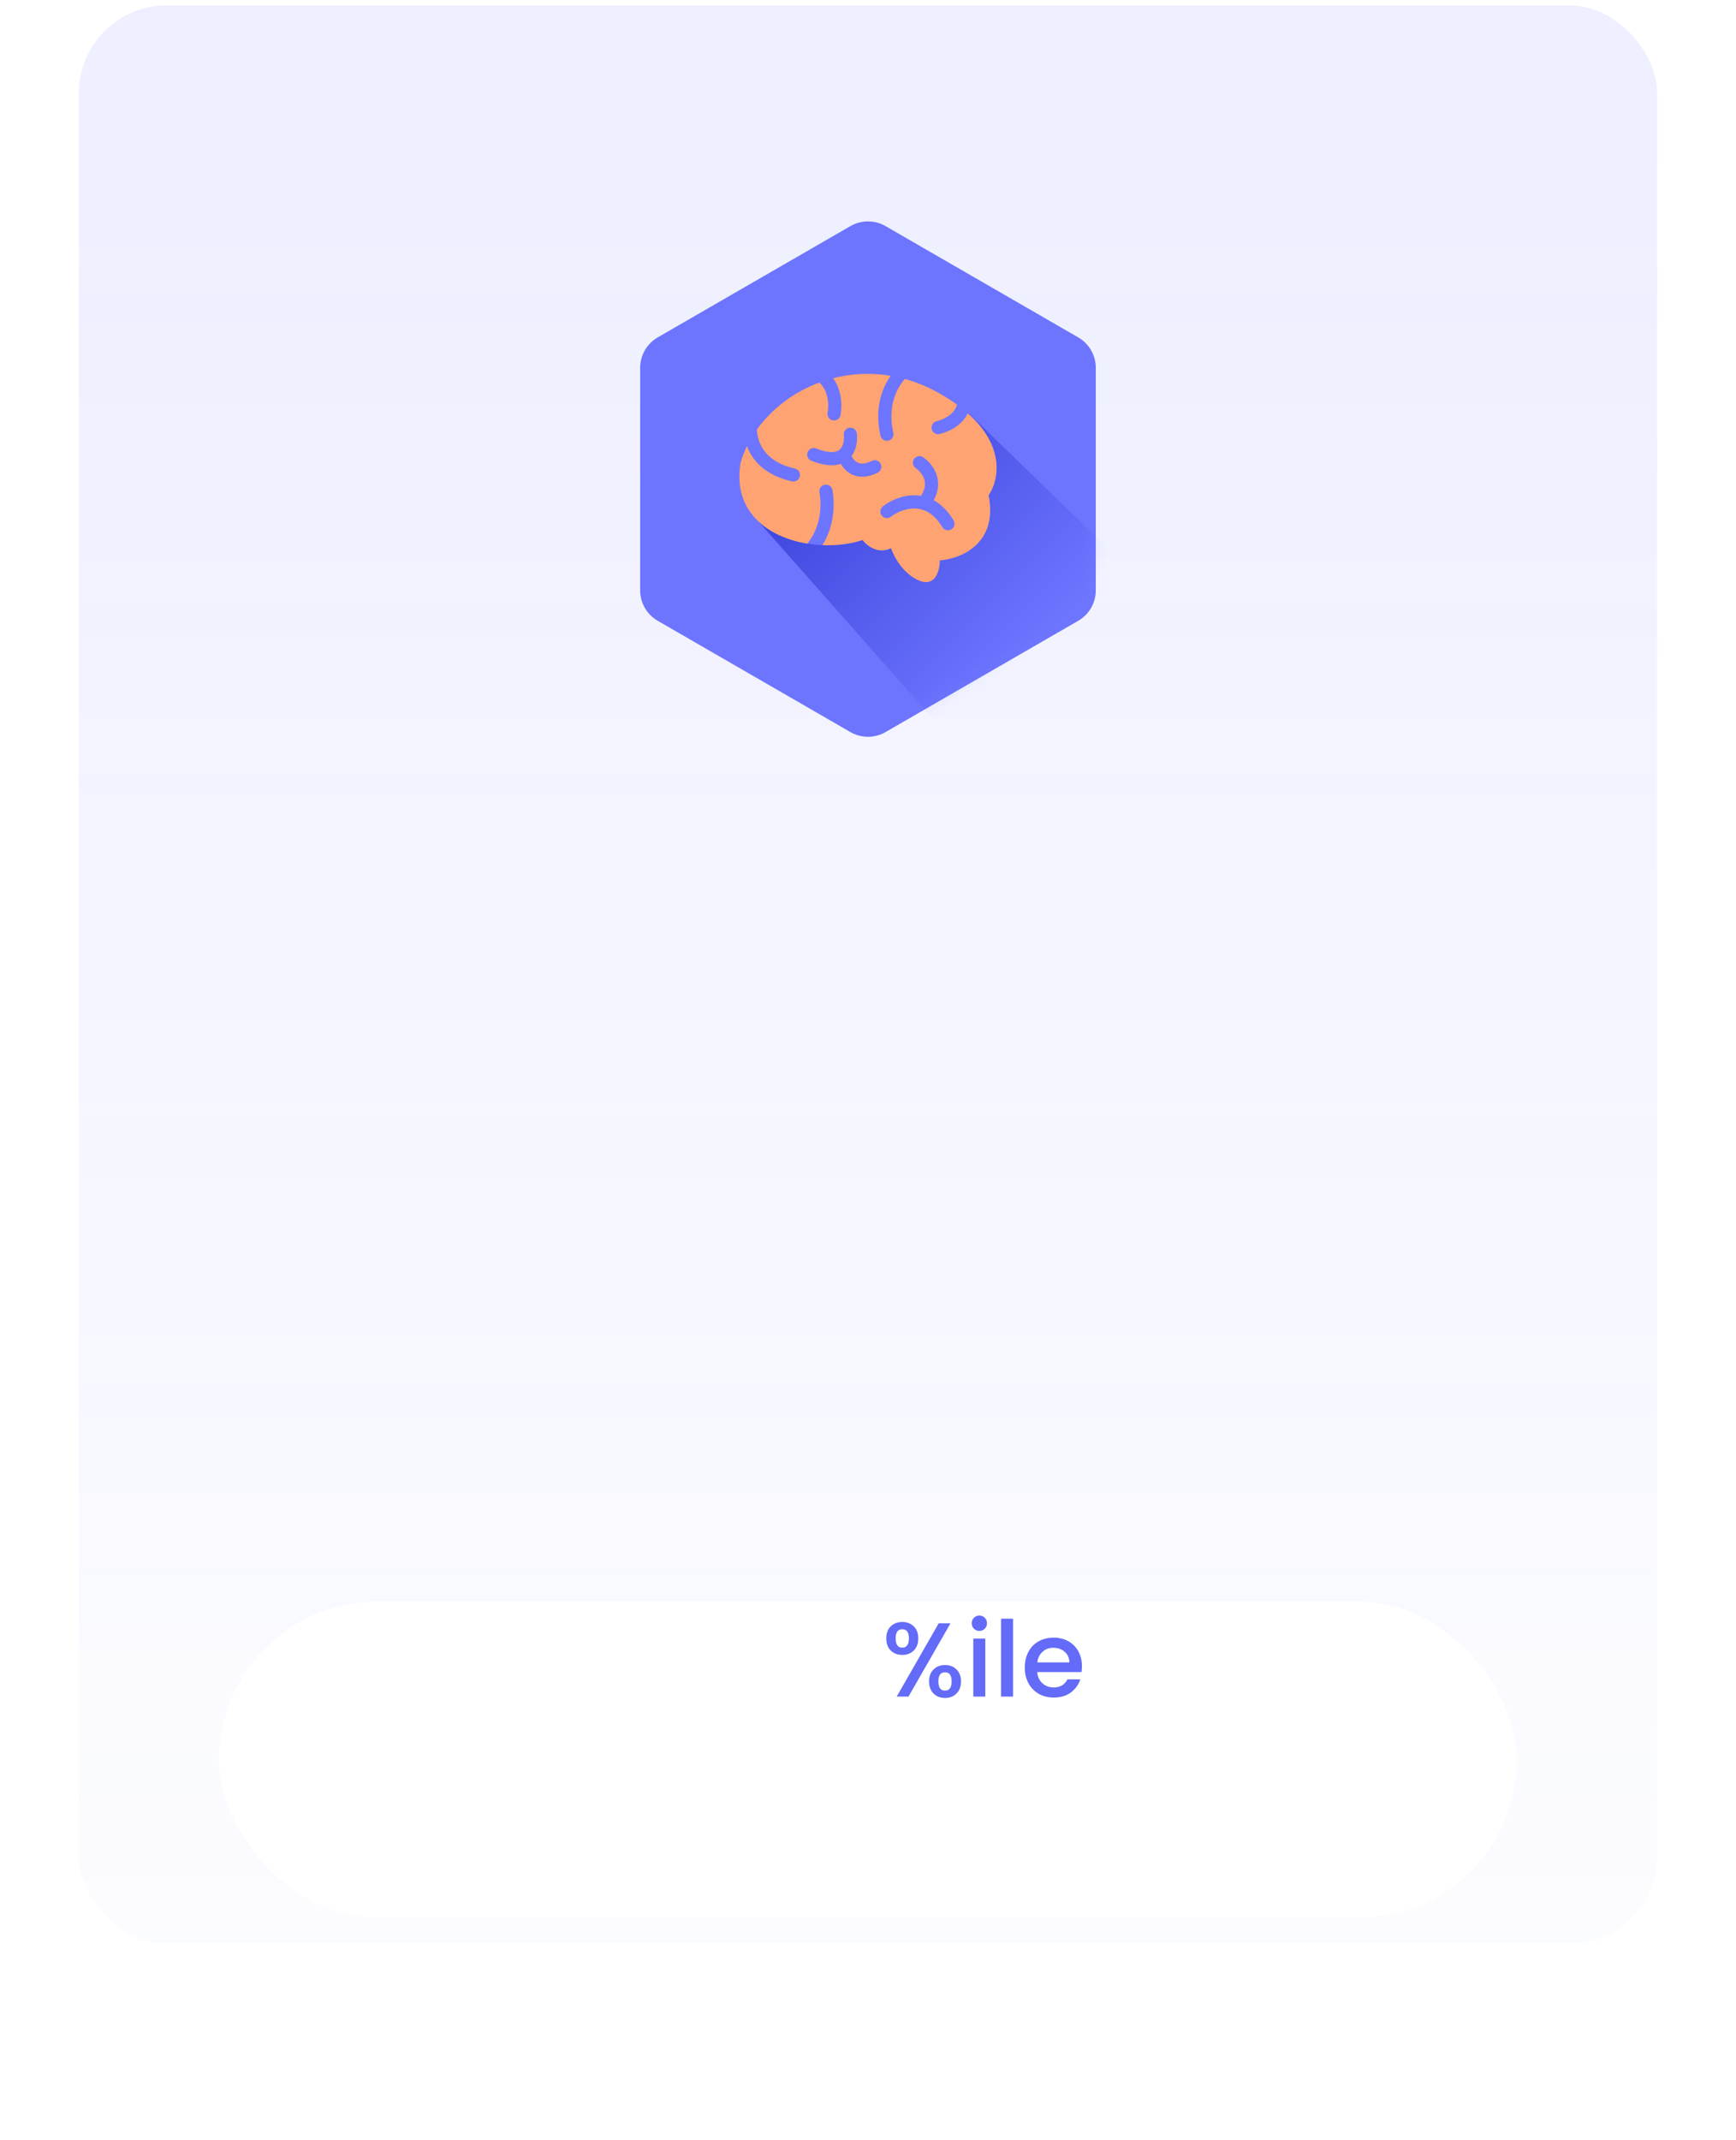 <svg width="129" height="159" viewBox="0 0 129 159" fill="none" xmlns="http://www.w3.org/2000/svg">
<rect x="5.855" y="0.406" width="117.285" height="144" rx="6.516" fill="url(#paint0_linear_2_320)"/>
<path d="M63.194 16.796C64.001 16.331 64.994 16.331 65.801 16.796L80.123 25.065C80.929 25.531 81.426 26.391 81.426 27.323V43.861C81.426 44.792 80.929 45.652 80.123 46.118L65.801 54.387C64.994 54.852 64.001 54.852 63.194 54.387L48.872 46.118C48.066 45.652 47.569 44.792 47.569 43.861V27.323C47.569 26.391 48.066 25.531 48.872 25.065L63.194 16.796Z" fill="#6D75FF"/>
<mask id="mask0_2_320" style="mask-type:alpha" maskUnits="userSpaceOnUse" x="47" y="16" width="35" height="39">
<path d="M63.194 16.796C64.001 16.331 64.994 16.331 65.801 16.796L80.123 25.065C80.929 25.531 81.426 26.391 81.426 27.323V43.861C81.426 44.792 80.929 45.652 80.123 46.118L65.801 54.387C64.994 54.852 64.001 54.852 63.194 54.387L48.872 46.118C48.066 45.652 47.569 44.792 47.569 43.861V27.323C47.569 26.391 48.066 25.531 48.872 25.065L63.194 16.796Z" fill="#C4C4C4"/>
</mask>
<g mask="url(#mask0_2_320)">
<path d="M83.393 41.782L71.99 30.705L56.943 36.78C56.109 37.117 55.859 38.178 56.455 38.852L69.71 53.836V57.094H83.393V41.782Z" fill="url(#paint1_linear_2_320)"/>
</g>
<path d="M73.461 36.793C74.186 40.419 71.346 41.527 69.835 41.628C69.835 42.333 69.533 43.622 68.324 43.139C67.115 42.655 66.41 41.326 66.209 40.721C65.242 41.205 64.396 40.52 64.094 40.117C60.468 41.326 54.122 39.815 55.029 34.376C56.539 29.239 63.489 25.613 69.835 29.239C74.911 32.14 74.367 35.484 73.461 36.793Z" fill="#6D75FF"/>
<path fill-rule="evenodd" clip-rule="evenodd" d="M71.047 30.251C71.072 30.192 71.094 30.128 71.11 30.058C70.731 29.782 70.307 29.509 69.835 29.239C68.976 28.748 68.107 28.39 67.241 28.151C66.484 29.008 65.978 30.375 66.383 32.152C66.443 32.415 66.278 32.677 66.015 32.737C65.752 32.797 65.49 32.632 65.43 32.369C65.01 30.525 65.422 28.997 66.183 27.916C64.702 27.667 63.25 27.752 61.905 28.098C61.986 28.207 62.058 28.322 62.122 28.441C62.563 29.261 62.573 30.213 62.459 30.837C62.411 31.103 62.157 31.279 61.891 31.23C61.626 31.182 61.45 30.928 61.498 30.662C61.586 30.178 61.565 29.469 61.261 28.904C61.169 28.732 61.046 28.565 60.881 28.42C58.973 29.129 57.343 30.373 56.241 31.916C56.27 32.406 56.405 32.876 56.659 33.289C57.064 33.95 57.808 34.526 59.063 34.805C59.326 34.864 59.492 35.125 59.434 35.388C59.375 35.652 59.114 35.818 58.851 35.759C57.386 35.434 56.393 34.726 55.825 33.8C55.696 33.589 55.591 33.37 55.507 33.145C55.313 33.543 55.153 33.954 55.029 34.376C54.42 38.025 57.077 39.906 59.987 40.384C60.029 40.333 60.069 40.283 60.107 40.231C60.973 39.078 61.079 37.598 60.893 36.578C60.845 36.313 61.021 36.058 61.287 36.01C61.552 35.962 61.807 36.138 61.855 36.404C62.057 37.513 61.98 39.126 61.109 40.499C62.169 40.544 63.212 40.411 64.094 40.117C64.396 40.52 65.242 41.205 66.209 40.721C66.41 41.326 67.115 42.655 68.324 43.139C69.533 43.622 69.835 42.333 69.835 41.628C71.346 41.527 74.186 40.419 73.461 36.793C74.218 35.7 74.722 33.19 71.915 30.702C71.504 31.579 70.573 32.057 69.829 32.243C69.567 32.309 69.302 32.149 69.236 31.887C69.171 31.626 69.33 31.36 69.592 31.295C70.22 31.138 70.825 30.766 71.047 30.251ZM63.673 32.206C63.643 31.938 63.401 31.745 63.133 31.775C62.865 31.805 62.672 32.046 62.702 32.315C62.748 32.729 62.653 33.179 62.395 33.401C62.198 33.571 61.73 33.75 60.649 33.318C60.399 33.217 60.114 33.339 60.014 33.59C59.914 33.84 60.036 34.125 60.286 34.225C61.18 34.583 61.912 34.651 62.477 34.459C62.621 34.705 62.826 34.95 63.105 35.133C63.648 35.486 64.368 35.54 65.219 35.115C65.46 34.994 65.558 34.701 65.437 34.459C65.317 34.218 65.023 34.12 64.782 34.241C64.182 34.541 63.838 34.444 63.64 34.314C63.48 34.21 63.357 34.047 63.276 33.883C63.676 33.356 63.724 32.662 63.673 32.206ZM67.918 34.105C68.067 33.88 68.371 33.819 68.595 33.969C68.967 34.217 69.434 34.697 69.625 35.358C69.781 35.902 69.738 36.52 69.381 37.162C69.917 37.453 70.424 37.933 70.858 38.657C70.997 38.888 70.922 39.188 70.691 39.327C70.459 39.466 70.159 39.391 70.02 39.16C69.58 38.426 69.088 38.052 68.611 37.886C68.532 37.883 68.454 37.862 68.383 37.821C68.239 37.789 68.098 37.775 67.962 37.773C67.264 37.762 66.599 38.083 66.207 38.388C65.994 38.553 65.687 38.515 65.521 38.302C65.355 38.089 65.394 37.782 65.607 37.616C66.121 37.216 66.997 36.781 67.976 36.795C68.129 36.798 68.283 36.811 68.436 36.836C68.767 36.337 68.773 35.931 68.686 35.629C68.574 35.243 68.285 34.937 68.053 34.782C67.829 34.633 67.768 34.329 67.918 34.105Z" fill="#FFA372"/>
<g filter="url(#filter0_d_2_320)">
<rect x="16.28" y="111.175" width="96.434" height="23.457" rx="11.729" fill="white"/>
</g>
<path d="M65.859 121.716C65.859 121.335 65.968 121.038 66.187 120.824C66.411 120.605 66.698 120.496 67.047 120.496C67.397 120.496 67.681 120.605 67.9 120.824C68.124 121.038 68.236 121.335 68.236 121.716C68.236 122.096 68.124 122.396 67.9 122.615C67.681 122.834 67.397 122.943 67.047 122.943C66.698 122.943 66.411 122.834 66.187 122.615C65.968 122.396 65.859 122.096 65.859 121.716ZM70.629 120.597L67.509 126.039H66.633L69.753 120.597H70.629ZM67.047 121.035C66.719 121.035 66.555 121.262 66.555 121.716C66.555 122.174 66.719 122.404 67.047 122.404C67.204 122.404 67.324 122.349 67.407 122.239C67.496 122.125 67.54 121.95 67.54 121.716C67.54 121.262 67.376 121.035 67.047 121.035ZM69.041 124.914C69.041 124.533 69.151 124.236 69.37 124.022C69.594 123.803 69.88 123.694 70.23 123.694C70.574 123.694 70.855 123.803 71.074 124.022C71.298 124.236 71.41 124.533 71.41 124.914C71.41 125.294 71.298 125.594 71.074 125.813C70.855 126.032 70.574 126.141 70.23 126.141C69.88 126.141 69.594 126.032 69.37 125.813C69.151 125.594 69.041 125.294 69.041 124.914ZM70.222 124.233C69.894 124.233 69.729 124.46 69.729 124.914C69.729 125.367 69.894 125.594 70.222 125.594C70.55 125.594 70.715 125.367 70.715 124.914C70.715 124.46 70.55 124.233 70.222 124.233ZM72.778 121.16C72.617 121.16 72.481 121.106 72.372 120.996C72.262 120.887 72.207 120.751 72.207 120.59C72.207 120.428 72.262 120.293 72.372 120.183C72.481 120.074 72.617 120.019 72.778 120.019C72.935 120.019 73.068 120.074 73.177 120.183C73.287 120.293 73.341 120.428 73.341 120.59C73.341 120.751 73.287 120.887 73.177 120.996C73.068 121.106 72.935 121.16 72.778 121.16ZM73.216 121.731V126.039H72.325V121.731H73.216ZM75.278 120.253V126.039H74.386V120.253H75.278ZM80.397 123.78C80.397 123.941 80.386 124.087 80.365 124.218H77.074C77.1 124.562 77.227 124.838 77.457 125.046C77.686 125.255 77.968 125.359 78.301 125.359C78.781 125.359 79.12 125.159 79.318 124.757H80.279C80.149 125.153 79.912 125.479 79.568 125.735C79.229 125.985 78.807 126.11 78.301 126.11C77.889 126.11 77.519 126.019 77.191 125.836C76.868 125.649 76.612 125.388 76.425 125.054C76.242 124.715 76.151 124.325 76.151 123.881C76.151 123.438 76.24 123.05 76.417 122.716C76.599 122.378 76.852 122.117 77.175 121.935C77.504 121.752 77.879 121.661 78.301 121.661C78.708 121.661 79.07 121.749 79.388 121.927C79.706 122.104 79.954 122.354 80.131 122.677C80.308 122.995 80.397 123.363 80.397 123.78ZM79.466 123.498C79.461 123.17 79.344 122.907 79.114 122.709C78.885 122.511 78.601 122.411 78.262 122.411C77.954 122.411 77.691 122.511 77.472 122.709C77.253 122.901 77.123 123.165 77.081 123.498H79.466Z" fill="#636BF8"/>
<defs>
<filter id="filter0_d_2_320" x="0.642" y="103.356" width="127.71" height="54.733" filterUnits="userSpaceOnUse" color-interpolation-filters="sRGB">
<feFlood flood-opacity="0" result="BackgroundImageFix"/>
<feColorMatrix in="SourceAlpha" type="matrix" values="0 0 0 0 0 0 0 0 0 0 0 0 0 0 0 0 0 0 127 0" result="hardAlpha"/>
<feOffset dy="7.819"/>
<feGaussianBlur stdDeviation="7.819"/>
<feColorMatrix type="matrix" values="0 0 0 0 0.04 0 0 0 0 0.045 0 0 0 0 0.15 0 0 0 0.06 0"/>
<feBlend mode="normal" in2="BackgroundImageFix" result="effect1_dropShadow_2_320"/>
<feBlend mode="normal" in="SourceGraphic" in2="effect1_dropShadow_2_320" result="shape"/>
</filter>
<linearGradient id="paint0_linear_2_320" x1="61.482" y1="0.406" x2="61.482" y2="177.427" gradientUnits="userSpaceOnUse">
<stop stop-color="#6D75FF" stop-opacity="0.12"/>
<stop offset="1" stop-color="#6D75FF" stop-opacity="0"/>
</linearGradient>
<linearGradient id="paint1_linear_2_320" x1="57.966" y1="27.866" x2="77.497" y2="47.397" gradientUnits="userSpaceOnUse">
<stop stop-color="#2F38D3"/>
<stop offset="1" stop-color="#2F38D3" stop-opacity="0"/>
</linearGradient>
</defs>
</svg>
